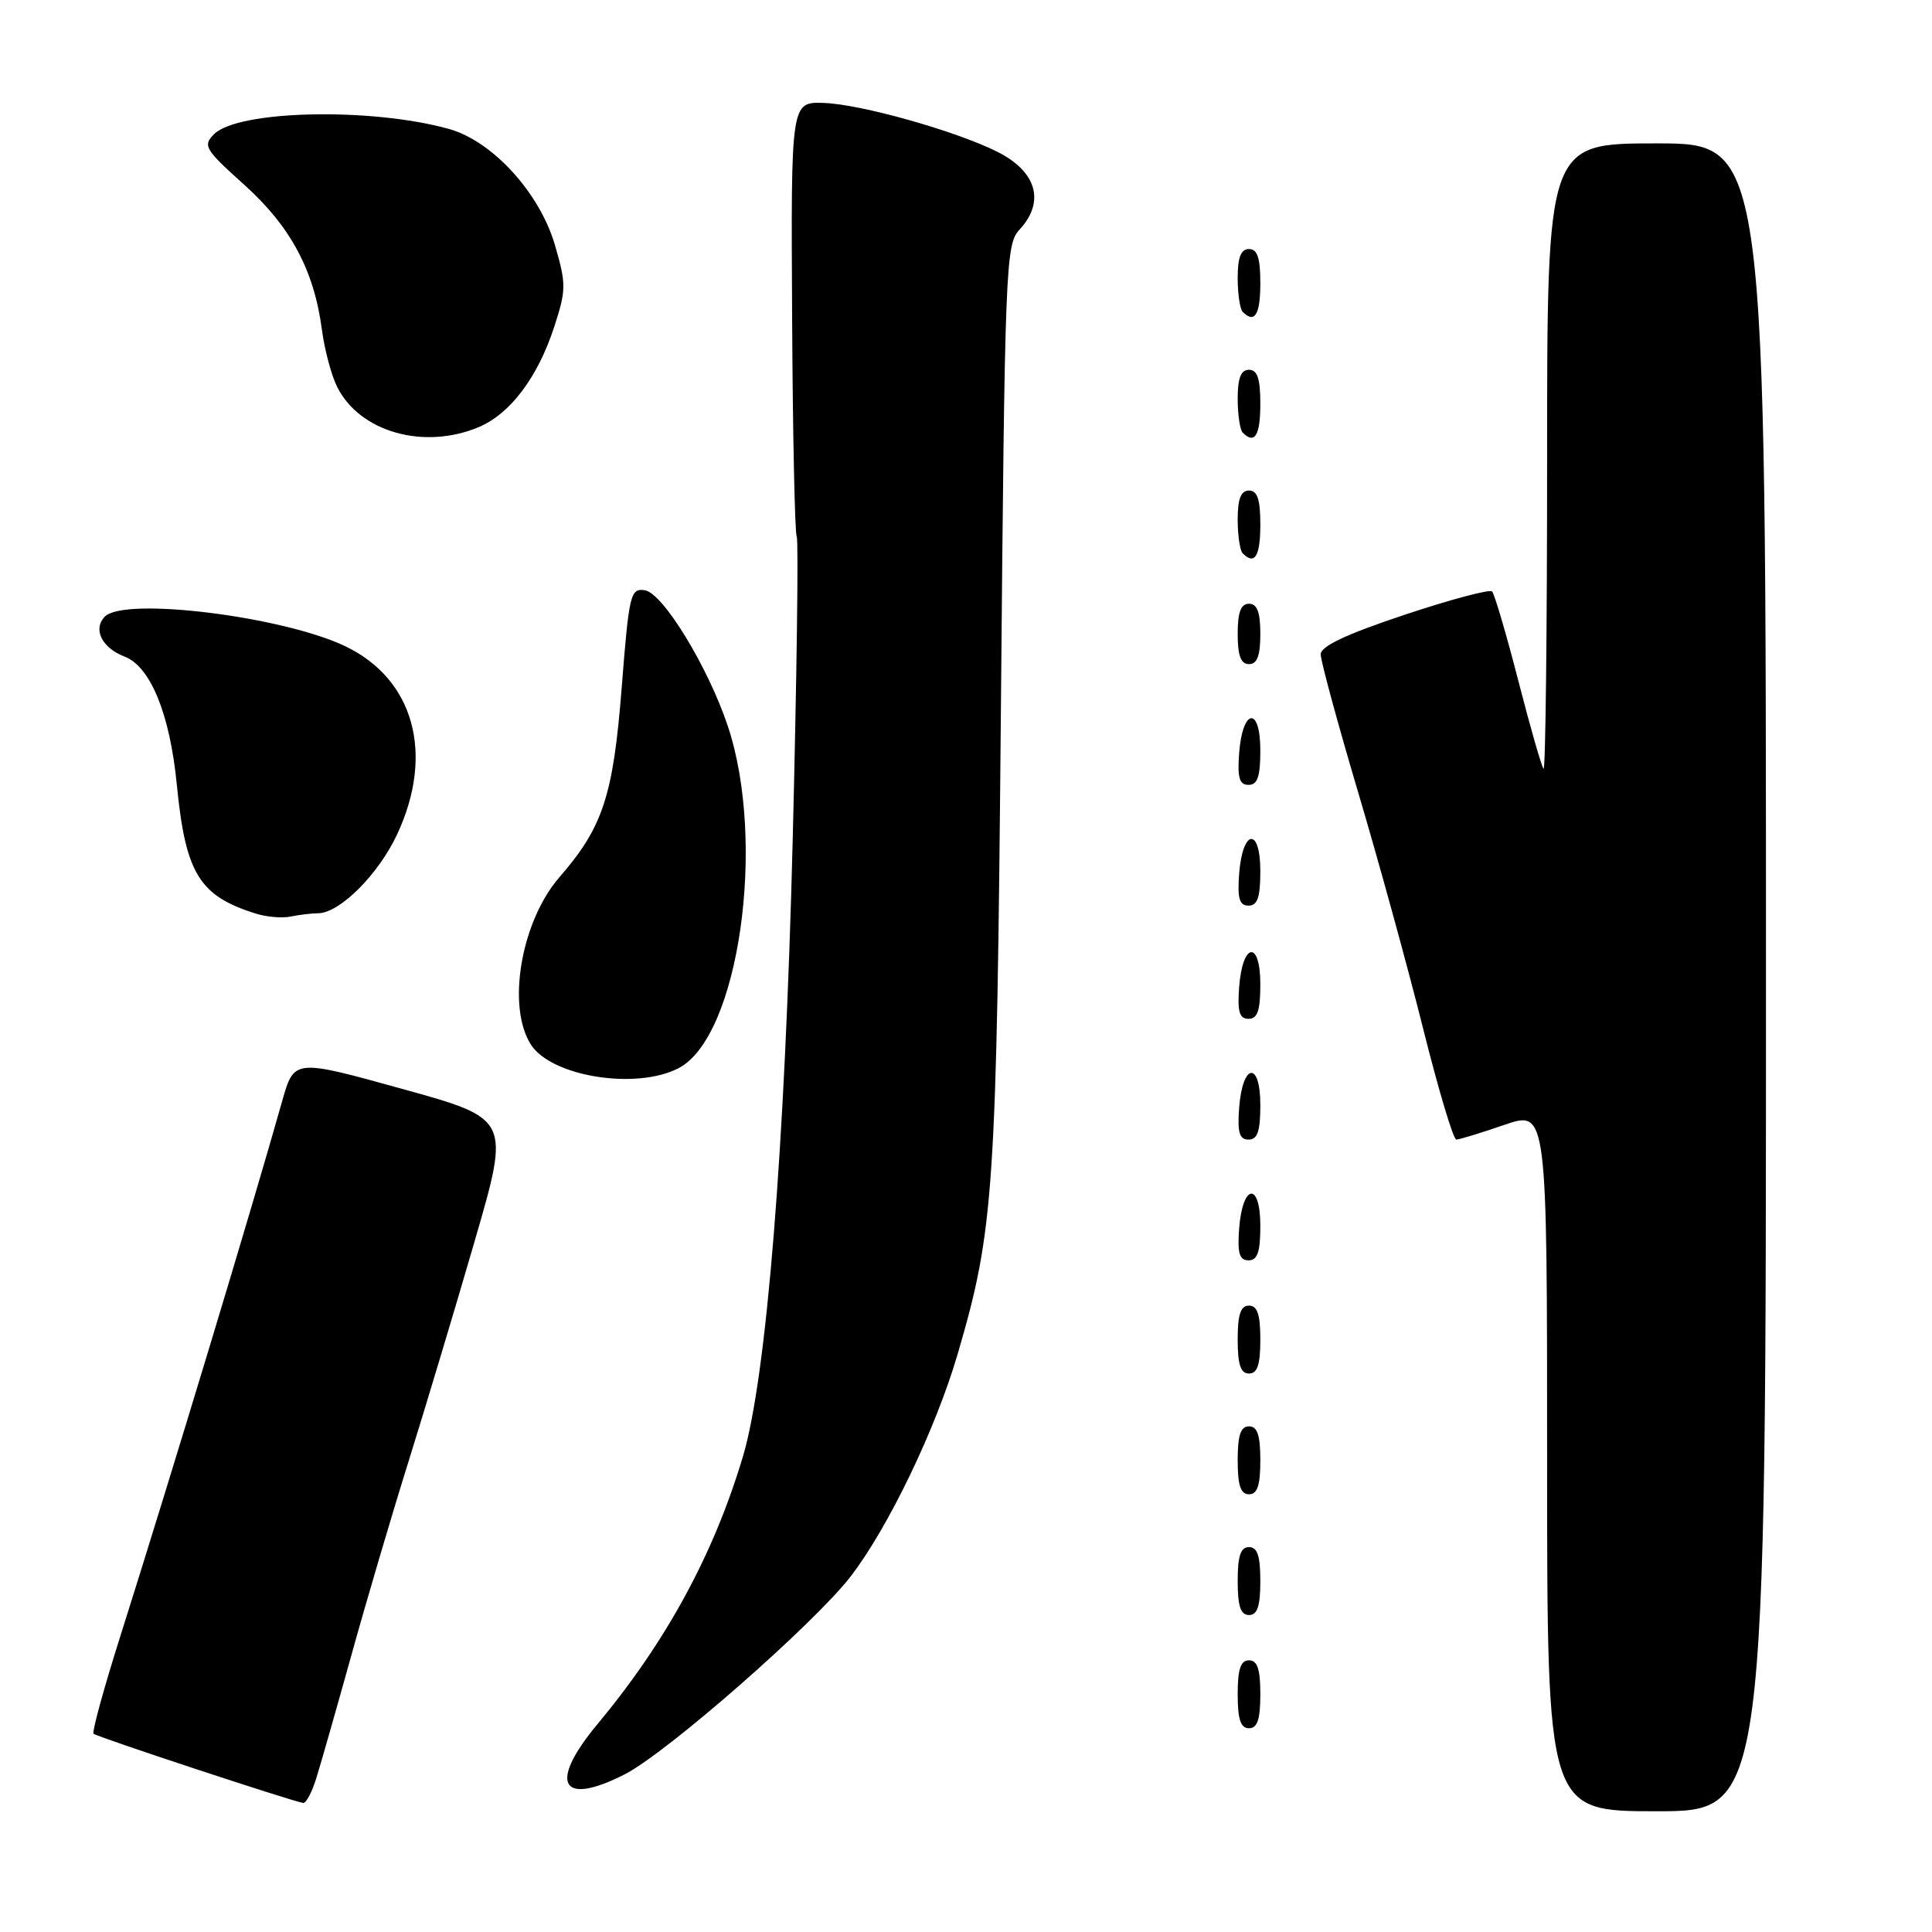 <?xml version="1.0" encoding="UTF-8" standalone="no"?>
<!DOCTYPE svg PUBLIC "-//W3C//DTD SVG 1.1//EN" "http://www.w3.org/Graphics/SVG/1.1/DTD/svg11.dtd" >
<svg xmlns="http://www.w3.org/2000/svg" xmlns:xlink="http://www.w3.org/1999/xlink" version="1.1" viewBox="0 0 256 256">
 <g >
 <path fill="currentColor"
d=" M 234.00 129.50 C 234.00 19.00 234.00 19.00 219.50 19.00 C 205.00 19.00 205.00 19.00 205.00 60.67 C 205.00 83.58 204.79 102.12 204.53 101.87 C 204.28 101.61 202.76 96.35 201.18 90.18 C 199.59 84.00 198.02 78.69 197.71 78.37 C 197.39 78.05 192.15 79.45 186.06 81.48 C 178.33 84.06 175.00 85.63 175.00 86.71 C 175.00 87.56 177.22 95.74 179.93 104.88 C 182.65 114.02 186.53 128.14 188.56 136.25 C 190.59 144.36 192.57 151.00 192.97 151.00 C 193.36 151.00 196.23 150.12 199.34 149.05 C 205.00 147.11 205.00 147.11 205.00 193.55 C 205.00 240.00 205.00 240.00 219.50 240.00 C 234.00 240.00 234.00 240.00 234.00 129.50 Z  M 41.87 235.75 C 42.44 233.96 44.52 226.65 46.51 219.50 C 48.49 212.35 51.94 200.65 54.18 193.50 C 56.41 186.35 60.35 173.24 62.92 164.37 C 67.60 148.24 67.60 148.24 53.28 144.28 C 38.97 140.31 38.97 140.31 37.39 145.90 C 33.29 160.44 22.84 194.99 15.91 216.91 C 13.75 223.73 12.17 229.50 12.40 229.73 C 12.79 230.13 38.73 238.69 40.17 238.90 C 40.54 238.96 41.31 237.54 41.87 235.75 Z  M 82.79 235.10 C 88.38 232.25 107.92 215.12 112.73 208.87 C 117.69 202.42 123.97 189.38 126.87 179.50 C 131.73 162.91 132.06 158.05 132.63 93.50 C 133.14 35.18 133.25 32.41 135.08 30.44 C 138.52 26.73 137.38 22.73 132.13 20.10 C 126.61 17.34 114.03 13.80 109.15 13.64 C 104.80 13.50 104.80 13.50 104.96 41.94 C 105.04 57.57 105.32 70.70 105.57 71.11 C 105.82 71.52 105.58 89.55 105.04 111.18 C 104.01 152.27 101.57 182.52 98.44 193.00 C 94.56 205.98 88.28 217.52 79.15 228.48 C 72.61 236.33 74.32 239.43 82.79 235.10 Z  M 167.00 224.50 C 167.00 221.17 166.61 220.00 165.50 220.00 C 164.39 220.00 164.00 221.17 164.00 224.50 C 164.00 227.83 164.39 229.00 165.50 229.00 C 166.61 229.00 167.00 227.83 167.00 224.50 Z  M 167.00 209.50 C 167.00 206.17 166.61 205.00 165.50 205.00 C 164.39 205.00 164.00 206.17 164.00 209.50 C 164.00 212.83 164.39 214.00 165.50 214.00 C 166.61 214.00 167.00 212.83 167.00 209.50 Z  M 167.00 193.50 C 167.00 190.17 166.61 189.00 165.50 189.00 C 164.39 189.00 164.00 190.17 164.00 193.50 C 164.00 196.83 164.39 198.00 165.50 198.00 C 166.61 198.00 167.00 196.83 167.00 193.50 Z  M 167.00 177.50 C 167.00 174.17 166.61 173.00 165.50 173.00 C 164.39 173.00 164.00 174.17 164.00 177.50 C 164.00 180.83 164.39 182.00 165.50 182.00 C 166.61 182.00 167.00 180.83 167.00 177.50 Z  M 167.00 162.42 C 167.00 156.51 164.63 156.86 164.19 162.83 C 163.95 166.07 164.23 167.00 165.44 167.00 C 166.63 167.00 167.00 165.90 167.00 162.42 Z  M 167.00 146.42 C 167.00 140.51 164.63 140.86 164.19 146.83 C 163.95 150.07 164.23 151.00 165.44 151.00 C 166.63 151.00 167.00 149.90 167.00 146.42 Z  M 89.91 141.54 C 97.89 137.42 101.59 111.66 96.44 96.21 C 93.81 88.35 87.83 78.55 85.43 78.21 C 83.53 77.93 83.35 78.72 82.37 91.21 C 81.25 105.45 79.88 109.62 74.14 116.22 C 69.02 122.11 67.10 133.45 70.38 138.46 C 73.14 142.67 84.32 144.44 89.91 141.54 Z  M 167.00 130.42 C 167.00 124.51 164.63 124.86 164.19 130.83 C 163.95 134.07 164.23 135.00 165.44 135.00 C 166.63 135.00 167.00 133.90 167.00 130.42 Z  M 42.17 121.01 C 45.02 120.99 50.17 115.83 52.63 110.54 C 57.59 99.90 54.86 90.00 45.77 85.64 C 37.51 81.67 16.53 79.07 13.91 81.69 C 12.26 83.34 13.49 85.85 16.50 87.00 C 19.94 88.31 22.52 94.63 23.43 103.98 C 24.59 115.77 26.40 118.72 33.94 121.07 C 35.35 121.51 37.40 121.68 38.50 121.45 C 39.60 121.22 41.25 121.02 42.17 121.01 Z  M 167.00 115.42 C 167.00 109.51 164.63 109.86 164.19 115.83 C 163.95 119.07 164.23 120.00 165.44 120.00 C 166.63 120.00 167.00 118.90 167.00 115.42 Z  M 167.00 99.42 C 167.00 93.51 164.63 93.86 164.19 99.83 C 163.95 103.07 164.23 104.00 165.44 104.00 C 166.63 104.00 167.00 102.90 167.00 99.42 Z  M 167.00 84.00 C 167.00 81.11 166.58 80.00 165.50 80.00 C 164.42 80.00 164.00 81.11 164.00 84.00 C 164.00 86.89 164.42 88.00 165.50 88.00 C 166.58 88.00 167.00 86.89 167.00 84.00 Z  M 167.00 69.50 C 167.00 66.17 166.61 65.00 165.50 65.00 C 164.43 65.00 164.00 66.09 164.00 68.83 C 164.00 70.94 164.30 72.97 164.67 73.33 C 166.26 74.92 167.00 73.70 167.00 69.50 Z  M 63.40 56.61 C 67.61 54.85 71.26 50.00 73.45 43.27 C 75.03 38.41 75.03 37.63 73.54 32.50 C 71.52 25.56 65.28 18.71 59.50 17.09 C 49.18 14.21 31.54 14.60 28.36 17.78 C 26.85 19.30 27.14 19.79 32.34 24.46 C 38.48 29.97 41.62 35.81 42.65 43.66 C 43.00 46.32 43.91 49.76 44.69 51.29 C 47.68 57.24 56.14 59.64 63.40 56.61 Z  M 167.00 53.50 C 167.00 50.17 166.61 49.00 165.50 49.00 C 164.43 49.00 164.00 50.09 164.00 52.83 C 164.00 54.94 164.30 56.97 164.67 57.33 C 166.26 58.92 167.00 57.70 167.00 53.50 Z  M 167.00 37.50 C 167.00 34.17 166.61 33.00 165.50 33.00 C 164.43 33.00 164.00 34.09 164.00 36.83 C 164.00 38.94 164.30 40.97 164.67 41.33 C 166.26 42.92 167.00 41.70 167.00 37.50 Z "/>
</g>
</svg>